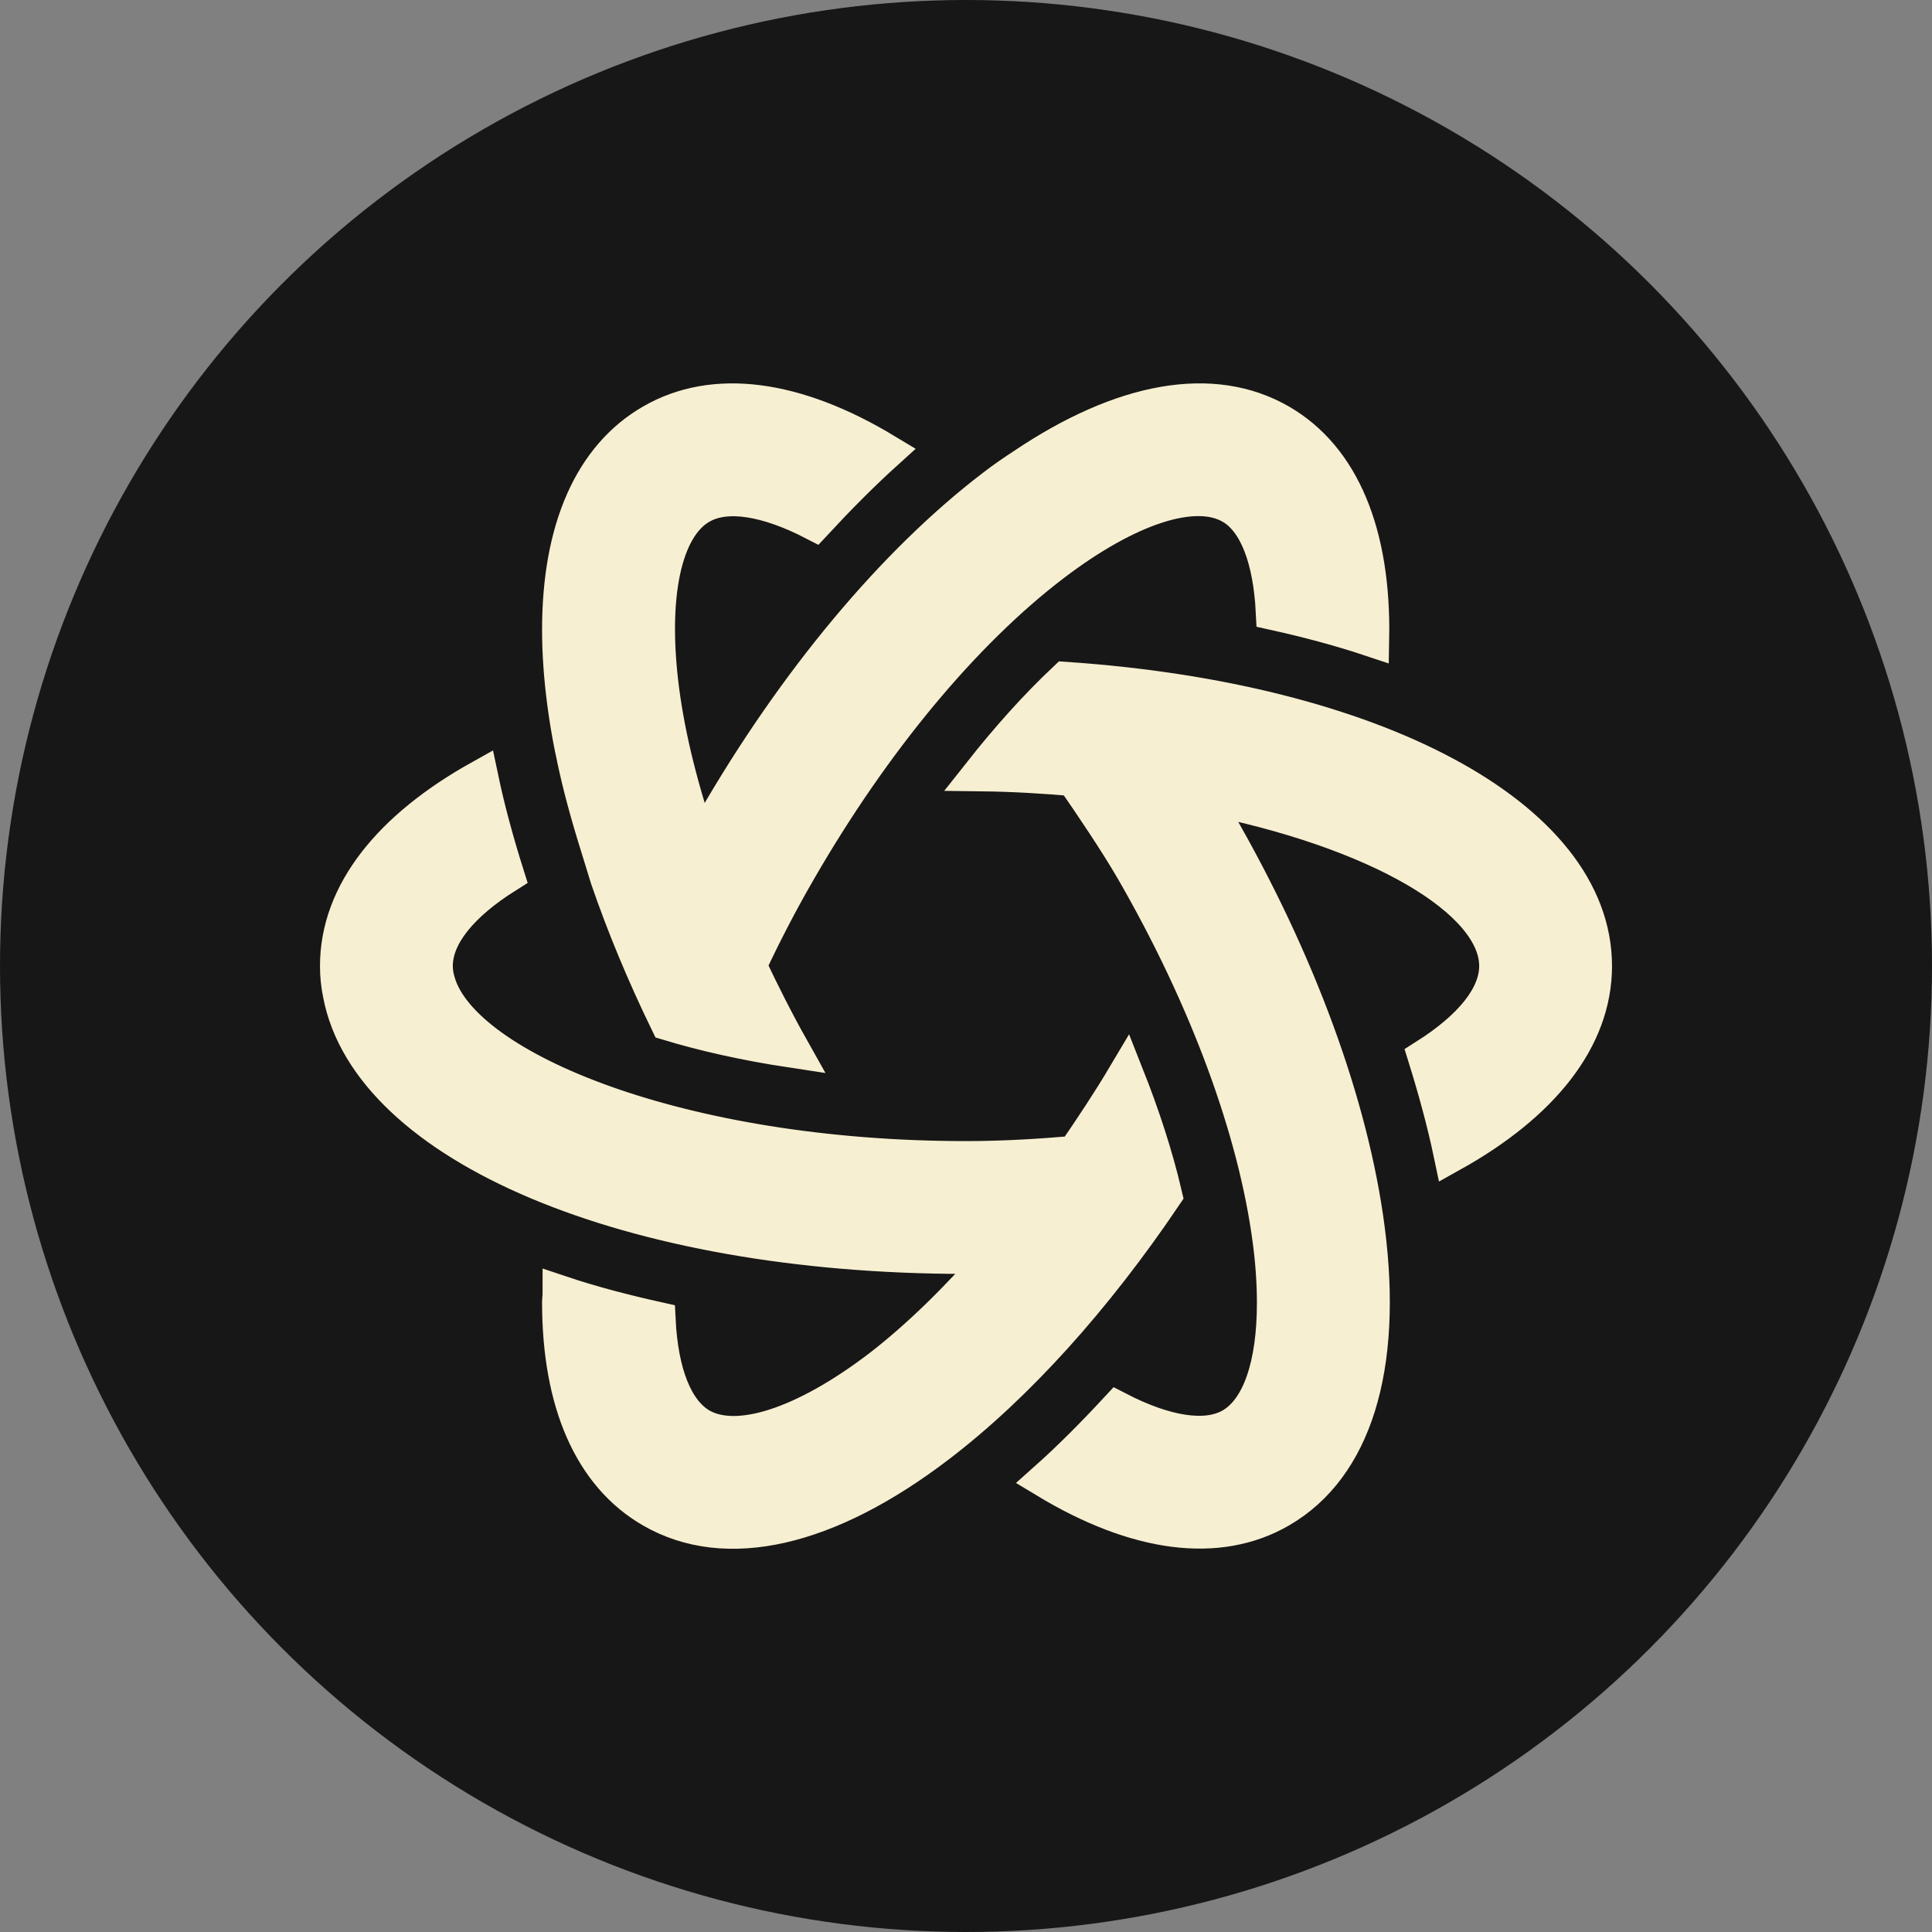 <?xml version="1.0" encoding="utf-8"?>
<svg viewBox="0 0 40 40" xmlns="http://www.w3.org/2000/svg">
  <rect x="0" y="0" width="40" height="40" fill="#808080" stroke="none"/>
  <circle cx="20" cy="20" r="20" fill="#171717" />
  <g transform="translate(4, 4) rotate(90, 16, 16)">
    <path
      fill="#f7efd1"
      stroke="#f7efd1" 
      stroke-width="0.75"
      d="M 16 3 C 12.906 3 10.508 7.578 10.078 13.938 C 10.633 14.527 11.285 15.113 12.008 15.684 C 12.016 15.02 12.055 14.387 12.109 13.766 C 12.691 13.363 13.422 12.871 14 12.535 C 16.66 11 19.398 9.988 21.707 9.688 C 22.16 9.629 22.586 9.602 22.973 9.602 C 24.27 9.602 25.188 9.914 25.527 10.5 C 25.832 11.031 25.695 11.875 25.184 12.863 C 25.707 13.348 26.203 13.84 26.645 14.336 C 27.77 12.473 28 10.781 27.258 9.5 C 26.375 7.973 24.316 7.332 21.453 7.703 C 18.887 8.035 15.887 9.137 13 10.805 C 12.816 10.91 12.645 11.027 12.465 11.141 C 13.184 7.441 14.645 5 16 5 C 16.633 5 17.289 5.539 17.883 6.477 C 18.562 6.266 19.234 6.082 19.887 5.945 C 18.852 4.09 17.508 3 16 3 Z M 9.219 7.613 C 7.051 7.574 5.48 8.223 4.742 9.5 C 3.938 10.891 4.273 12.758 5.656 14.809 C 5.781 15 5.918 15.203 6.09 15.426 C 7.66 17.48 10.113 19.527 13 21.195 C 13.184 21.301 13.375 21.395 13.562 21.5 C 12.418 21.895 11.309 22.18 10.289 22.312 C 8.34 22.566 6.914 22.262 6.477 21.5 C 6.168 20.969 6.305 20.125 6.816 19.137 C 6.293 18.652 5.797 18.16 5.352 17.668 C 4.23 19.527 4 21.219 4.742 22.5 C 5.461 23.746 6.961 24.402 9.039 24.402 C 9.512 24.402 10.02 24.367 10.547 24.297 C 10.852 24.258 11.156 24.207 11.469 24.145 L 11.688 24.098 C 11.703 24.098 11.715 24.094 11.73 24.09 C 12.262 23.977 12.848 23.82 13.52 23.609 L 14.18 23.406 C 15.16 23.07 16.164 22.652 17.168 22.164 C 17.387 21.438 17.582 20.59 17.73 19.613 C 17.152 19.938 16.57 20.23 15.992 20.504 C 15.324 20.191 14.652 19.844 14 19.465 C 11.336 17.926 9.09 16.062 7.68 14.215 C 6.484 12.648 6.035 11.262 6.477 10.5 C 6.777 9.977 7.574 9.68 8.672 9.625 C 8.828 8.918 9.008 8.246 9.219 7.613 Z M 20.742 11.898 C 19.953 12.082 19.117 12.352 18.262 12.691 C 18.828 13.027 19.367 13.387 19.891 13.746 C 19.953 14.473 20 15.215 20 16 C 20 21.898 18.145 26.398 16.359 26.941 C 16.238 26.98 16.113 27 16 27 C 15.367 27 14.711 26.465 14.117 25.52 C 13.438 25.734 12.766 25.918 12.113 26.055 C 13.148 27.91 14.492 29 16 29 C 16.199 29 16.391 28.98 16.578 28.941 C 19.707 28.348 22 22.988 22 16 C 22 15.785 21.984 15.578 21.98 15.363 C 22.895 16.156 23.699 16.973 24.324 17.785 C 25.516 19.352 25.965 20.738 25.527 21.5 C 25.219 22.027 24.434 22.332 23.328 22.387 C 23.172 23.086 22.996 23.762 22.785 24.391 C 22.84 24.391 22.906 24.402 22.961 24.402 C 25.039 24.402 26.539 23.746 27.258 22.5 C 28.141 20.973 27.664 18.867 25.91 16.574 C 24.668 14.949 22.867 13.332 20.742 11.898 Z"
    />
  </g>
</svg>
